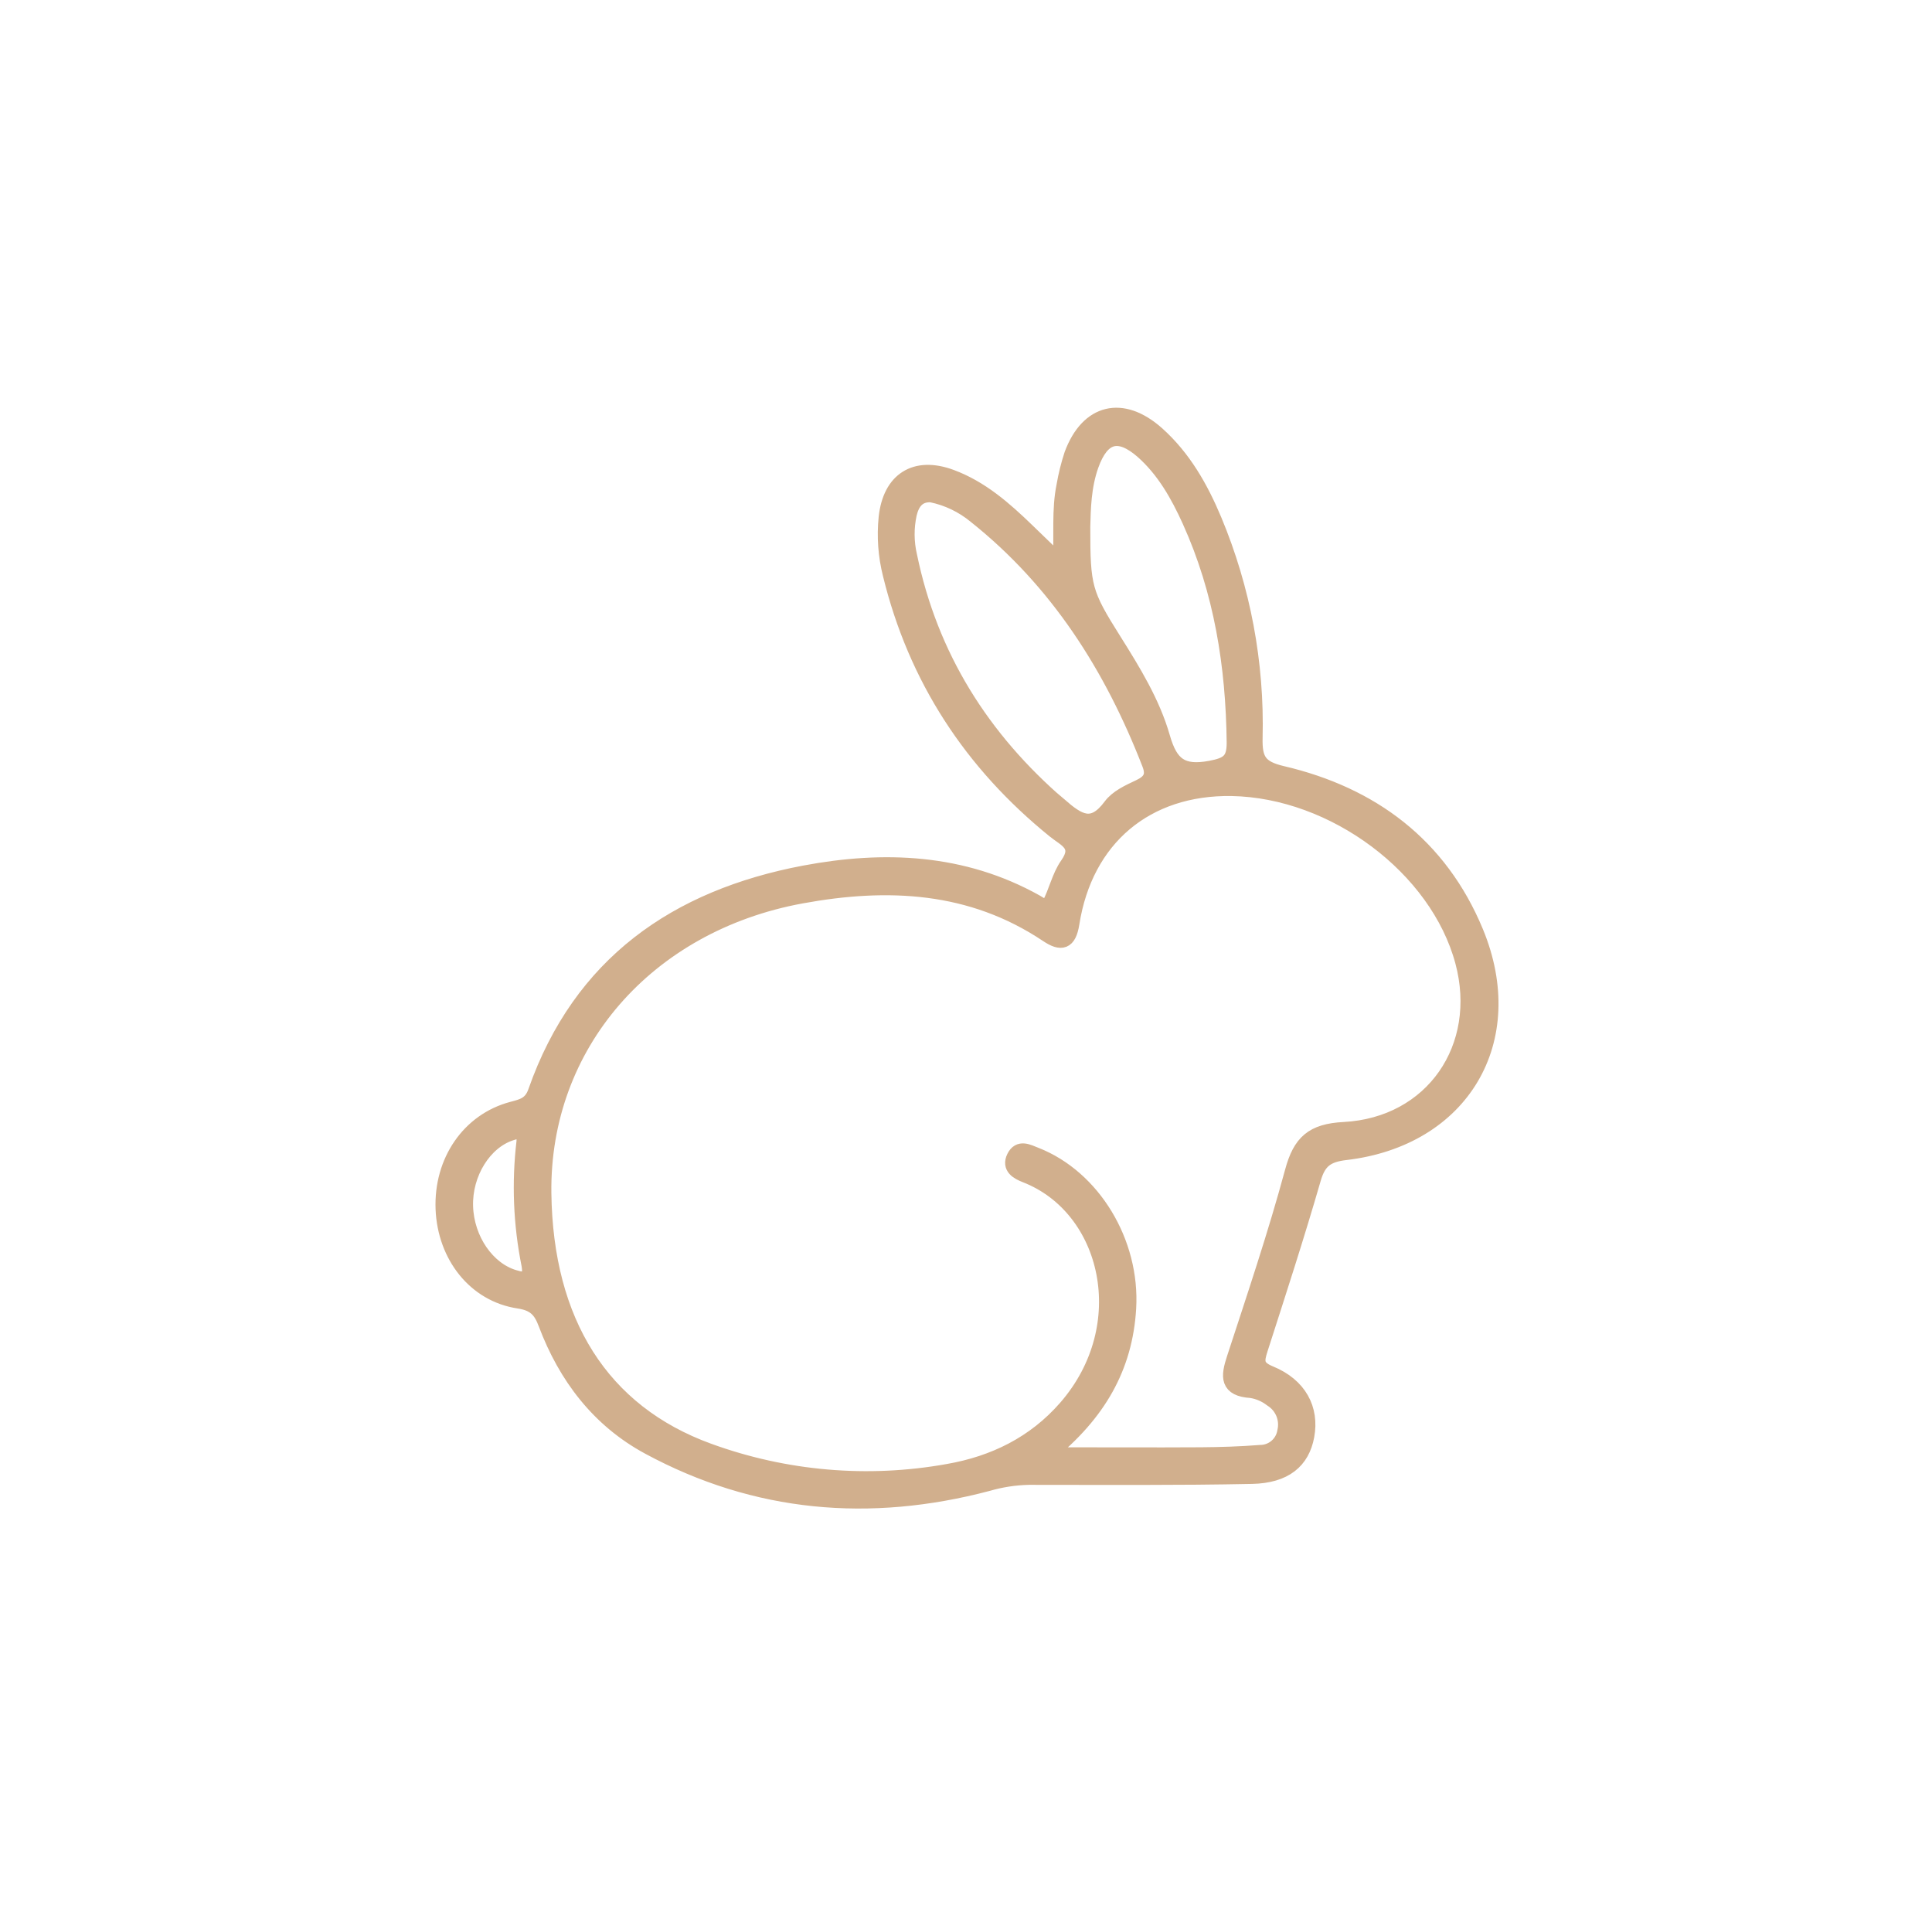 <svg width="121" height="120" viewBox="0 0 121 120" fill="none" xmlns="http://www.w3.org/2000/svg">
<path d="M92.432 58.361C90.187 52.943 85.92 49.751 80.303 48.439C78.869 48.102 78.57 47.579 78.601 46.213C78.72 41.538 77.85 36.891 76.048 32.576C75.203 30.556 74.128 28.661 72.473 27.177C70.291 25.229 68.13 25.753 67.127 28.461C66.917 29.1 66.755 29.753 66.641 30.416C66.329 31.937 66.503 33.489 66.41 35.247L64.343 33.249C62.925 31.875 61.441 30.565 59.555 29.87C57.32 29.047 55.756 30.045 55.503 32.414C55.382 33.603 55.469 34.805 55.762 35.964C57.355 42.488 60.849 47.809 66.048 52.017C66.734 52.575 67.728 52.912 66.856 54.15C66.332 54.891 66.154 55.864 65.709 56.671C65.55 56.955 65.147 56.643 64.892 56.497C60.291 53.922 55.353 53.738 50.379 54.673C42.358 56.191 36.352 60.356 33.546 68.351C33.266 69.162 32.748 69.286 32.081 69.461C29.378 70.175 27.636 72.721 27.755 75.717C27.876 78.65 29.759 81.06 32.483 81.468C33.484 81.621 33.867 82.032 34.188 82.892C35.435 86.206 37.502 88.921 40.619 90.607C47.352 94.251 54.487 94.847 61.846 92.908C62.685 92.663 63.551 92.529 64.424 92.509C69.1 92.509 73.751 92.546 78.411 92.45C80.487 92.406 81.55 91.486 81.84 89.922C82.151 88.235 81.378 86.755 79.539 86.003C78.632 85.632 78.695 85.215 78.931 84.482C80.072 80.935 81.226 77.388 82.26 73.809C82.588 72.681 83.108 72.31 84.268 72.173C91.562 71.319 95.24 65.147 92.432 58.361ZM32.212 80C30.523 79.507 29.22 77.628 29.154 75.549C29.089 73.469 30.332 71.496 31.988 70.957C32.776 70.698 32.848 70.758 32.823 71.484C32.518 74.06 32.623 76.668 33.135 79.211C33.284 80.084 32.96 80.234 32.212 80ZM67.809 32.99C67.838 31.878 67.859 30.475 68.336 29.135C69.022 27.224 70.073 26.953 71.575 28.268C72.918 29.462 73.782 31.002 74.511 32.61C76.509 37.027 77.248 41.697 77.301 46.513C77.301 47.619 76.93 47.903 75.814 48.112C74.009 48.448 73.302 47.894 72.809 46.176C72.186 43.994 70.97 42.021 69.755 40.088C67.919 37.171 67.803 36.775 67.809 32.99ZM66.373 50.446C61.507 46.257 58.265 41.117 56.962 34.805C56.762 33.945 56.756 33.052 56.943 32.189C57.111 31.482 57.476 30.943 58.315 30.98C59.334 31.187 60.287 31.642 61.089 32.305C66.248 36.41 69.639 41.765 71.999 47.844C72.286 48.579 72.043 48.966 71.354 49.29C70.665 49.614 69.966 49.935 69.564 50.478C68.408 52.036 67.526 51.428 66.373 50.437V50.446ZM84.174 70.736C82.204 70.839 81.441 71.528 80.945 73.364C79.879 77.31 78.567 81.191 77.298 85.078C76.927 86.212 76.852 86.979 78.367 87.073C78.829 87.148 79.266 87.337 79.636 87.624C79.969 87.832 80.229 88.138 80.379 88.501C80.528 88.865 80.559 89.265 80.468 89.647C80.41 90.012 80.223 90.345 79.942 90.585C79.662 90.826 79.304 90.958 78.934 90.96C77.688 91.059 76.441 91.097 75.213 91.106C72.167 91.125 69.122 91.106 65.606 91.106C68.804 88.531 70.465 85.608 70.683 81.929C70.927 77.799 68.458 73.731 64.867 72.322C64.374 72.129 63.838 71.82 63.52 72.463C63.202 73.105 63.742 73.398 64.237 73.591C69.48 75.636 71.216 83.039 66.753 88.157C64.795 90.402 62.252 91.648 59.378 92.147C54.349 93.051 49.171 92.604 44.372 90.854C37.679 88.419 34.16 82.79 34.057 74.716C33.939 65.449 40.485 57.884 50.195 56.104C55.6 55.116 60.83 55.35 65.587 58.532C66.466 59.121 66.937 59.015 67.127 57.828C67.965 52.491 71.796 49.29 77.139 49.374C83.56 49.489 90.031 54.334 91.609 60.212C93.052 65.583 89.723 70.443 84.174 70.736Z" fill="#D1AF8D" stroke="#D1AF8D" stroke-width="0.95"/>
</svg>
